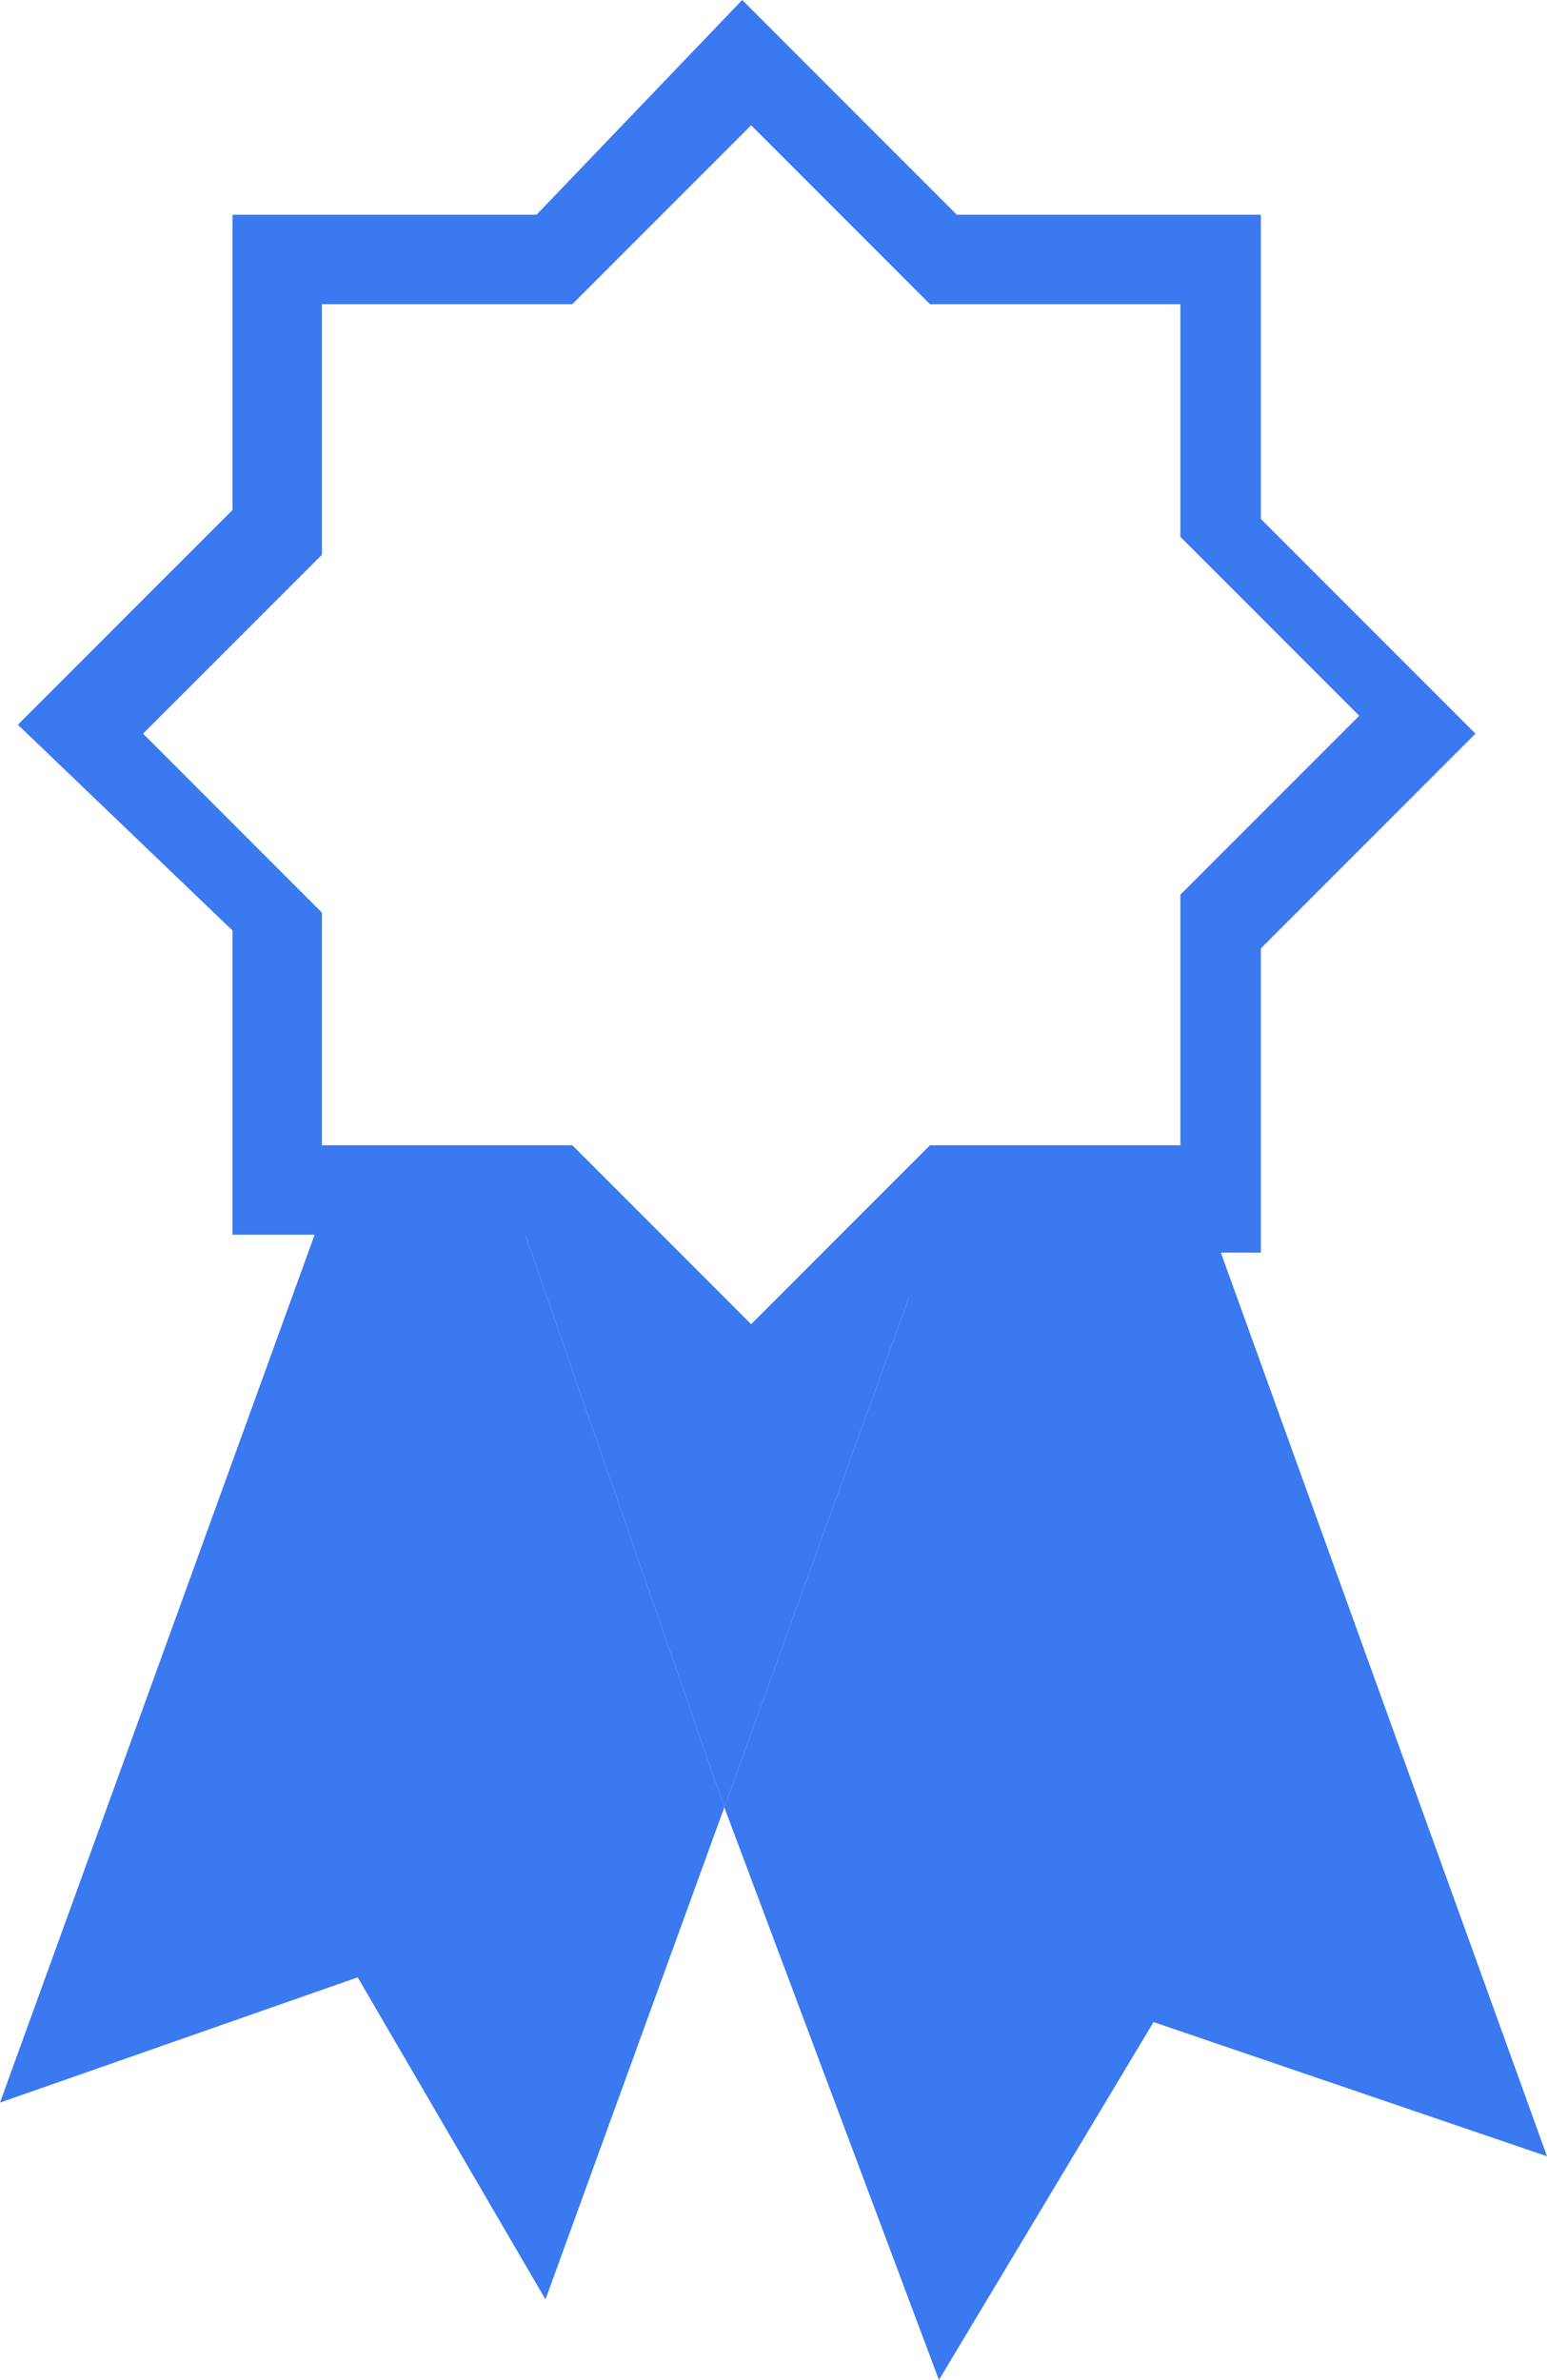 <?xml version="1.0" encoding="utf-8"?>
<!-- Generator: Adobe Illustrator 23.0.1, SVG Export Plug-In . SVG Version: 6.00 Build 0)  -->
<svg version="1.1" id="Capa_1" xmlns="http://www.w3.org/2000/svg" xmlns:xlink="http://www.w3.org/1999/xlink" x="0px" y="0px"
	 viewBox="0 0 17.3 26.6" style="enable-background:new 0 0 17.3 26.6;" xml:space="preserve">
<style type="text/css">
	.st0{fill:#3A79F0;}
</style>
<g>
	<g>
		<polygon class="st0" points="3.7,13.3 0,23.5 4,22.1 6.1,25.7 8.1,20.2 5.7,13.3 		"/>
		<polygon class="st0" points="13.4,13.3 10.6,13.3 8.1,20.2 10.5,26.6 12.9,22.6 17.3,24.1 		"/>
		<polygon class="st0" points="10.5,13.3 8.3,15.5 6.2,13.3 5.7,13.3 8.1,20.2 10.6,13.3 		"/>
	</g>
	<path class="st0" d="M8.3,16.2L6,13.8H2.6v-3.4L0.2,8.1l2.4-2.4V2.4H6L8.3,0l2.4,2.4h3.4v3.4l2.4,2.4l-2.4,2.4v3.4h-3.4L8.3,16.2z
		 M3.6,12.8h2.8l2,2l2-2h2.8V10l2-2l-2-2V3.4h-2.8l-2-2l-2,2H3.6v2.8l-2,2l2,2V12.8z"/>
</g>
</svg>
